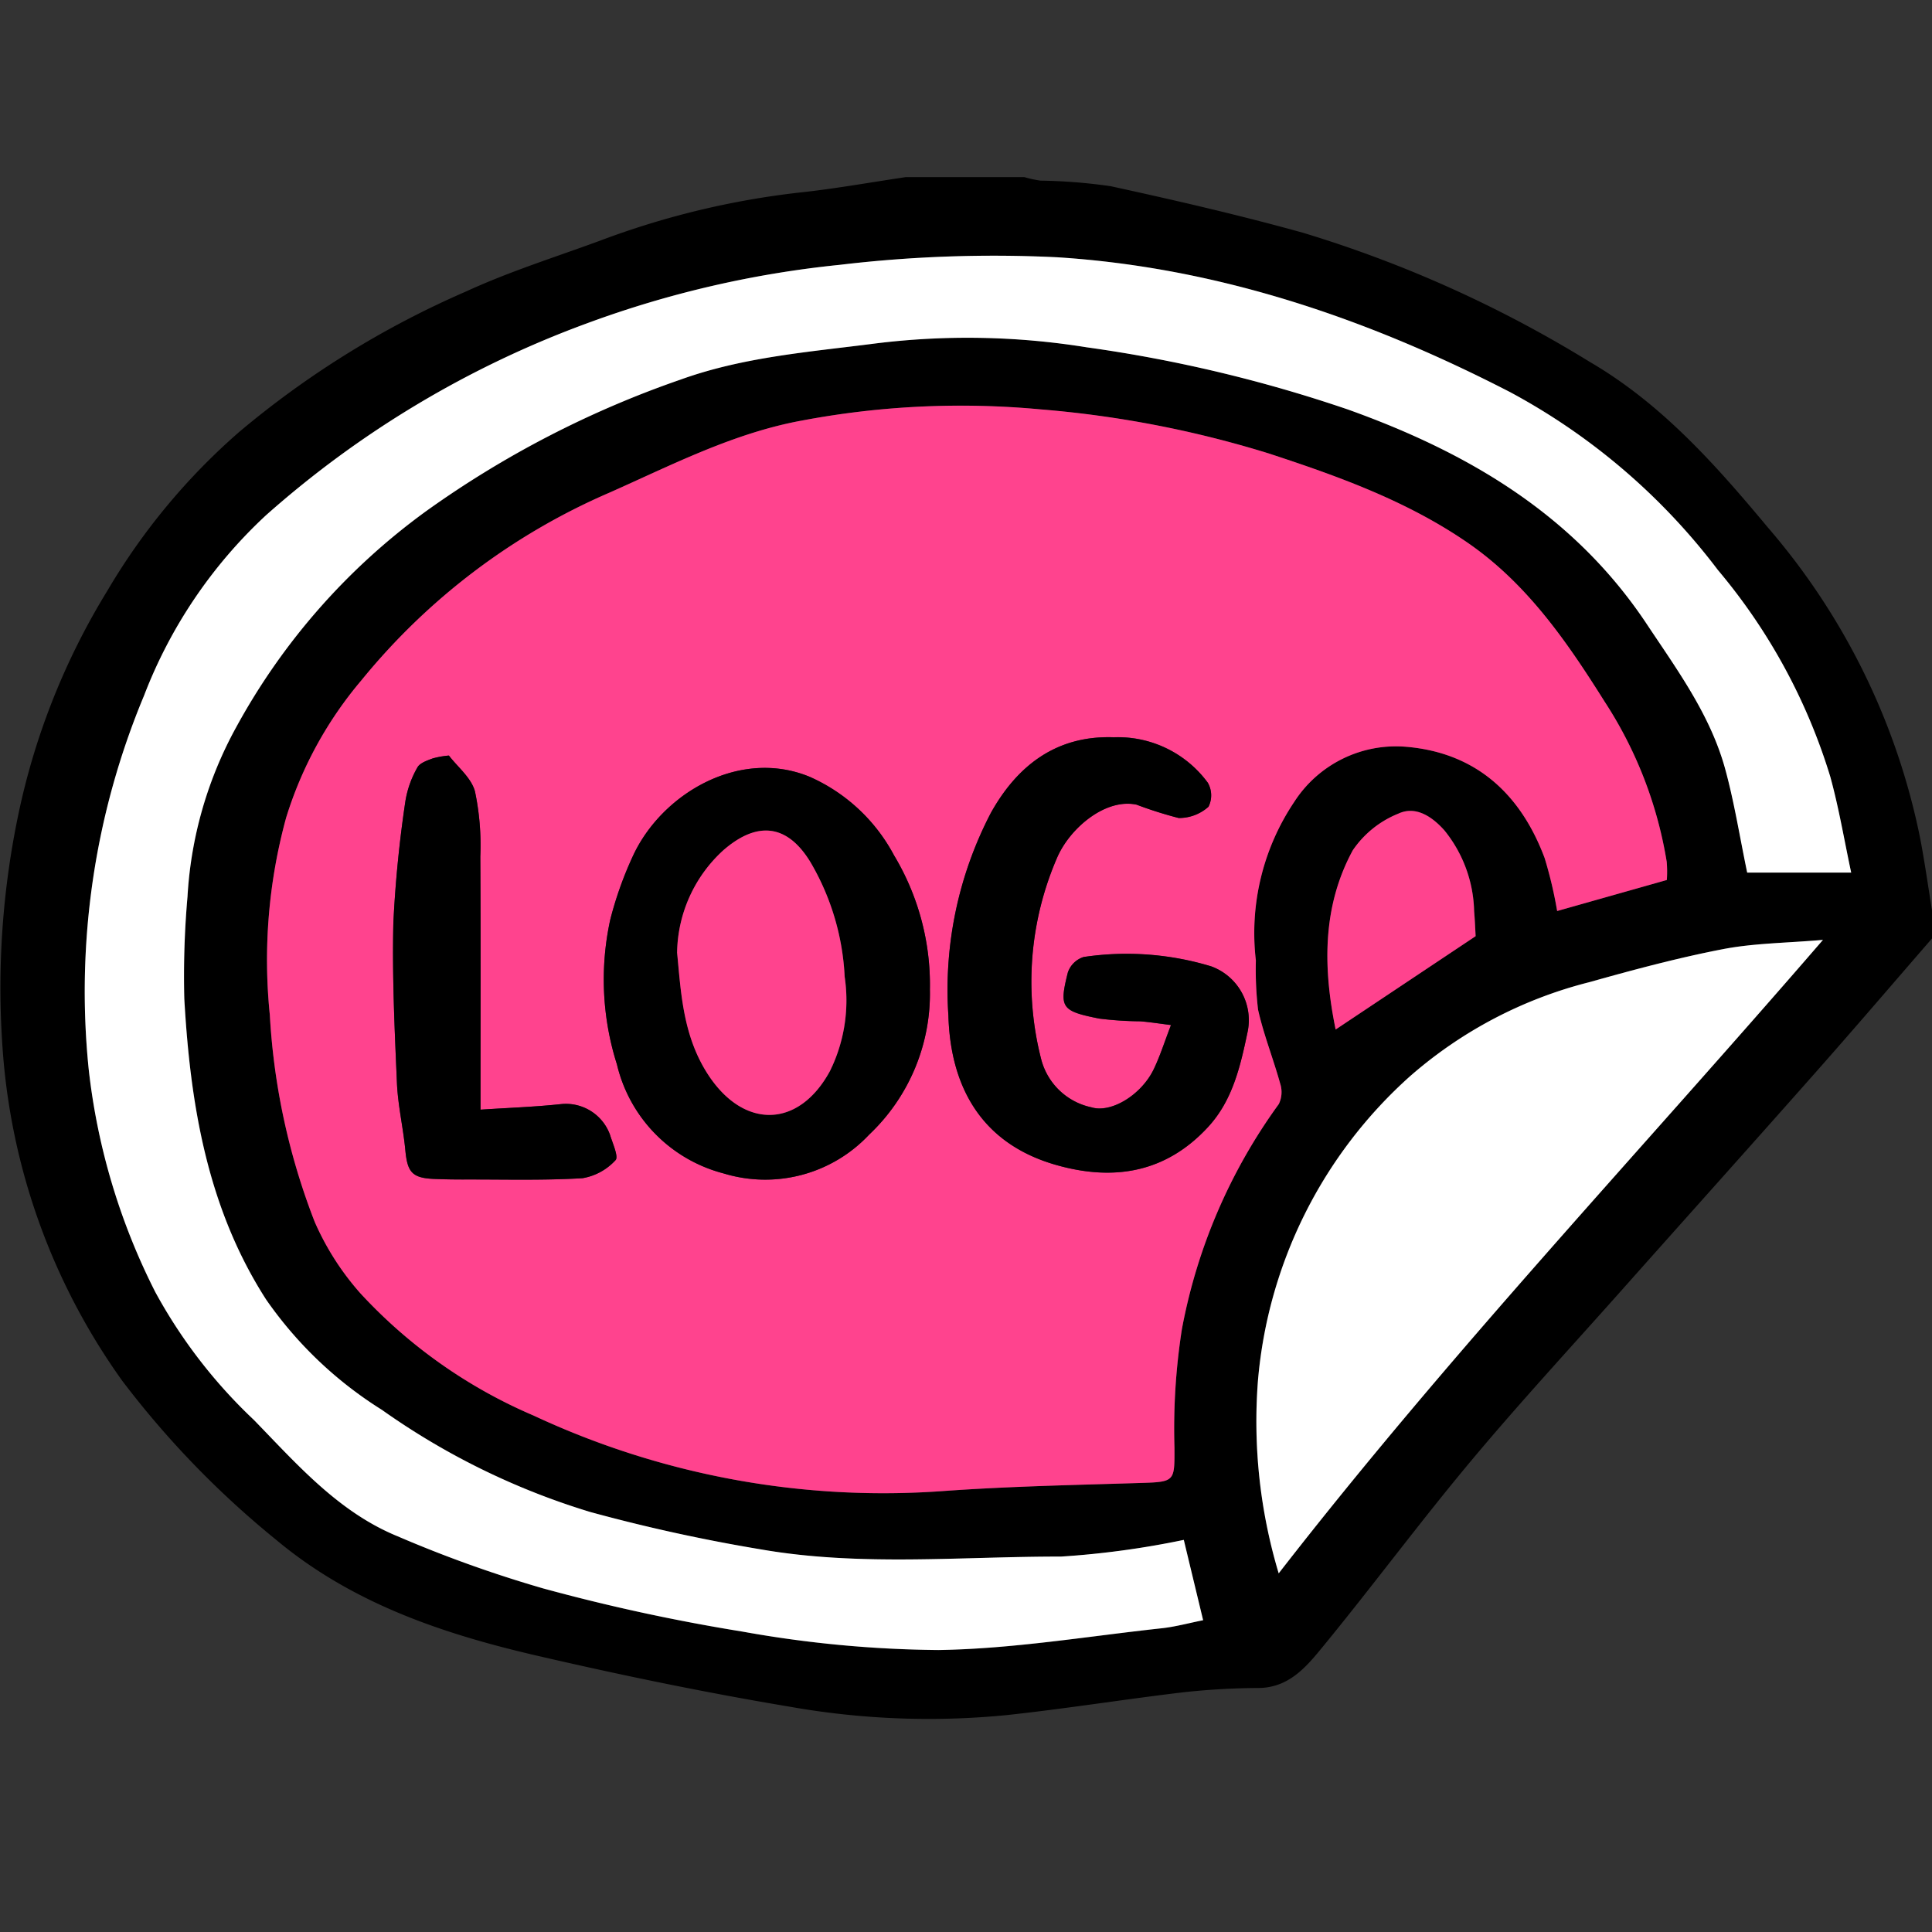 <svg xmlns="http://www.w3.org/2000/svg" width="120" height="120" viewBox="0 0 120 120">
    <rect x="0" y="0" width="120" height="120" fill="#333333" stroke="none"/>
    <defs>
        <clipPath id="q0mcbqc5wa">
            <path data-name="長方形 1156" transform="translate(0 -11)" style="fill:none" d="M0 0h120v120H0z"/>
        </clipPath>
    </defs>
    <g data-name="グループ 667">
        <g data-name="グループ 661" transform="translate(0 11)" style="clip-path:url(#q0mcbqc5wa)">
            <path data-name="パス 884" d="M56.268 0h7.354a7.361 7.361 0 0 0 1.006.22A33.505 33.505 0 0 1 69 .568c4 .873 7.994 1.794 11.936 2.891a75.785 75.785 0 0 1 17.813 8.022c4.453 2.6 7.808 6.381 11.058 10.283a42.318 42.318 0 0 1 9.46 19.315c.285 1.489.494 2.993.738 4.49v1.715c-2.411 2.777-4.8 5.573-7.238 8.328-3.979 4.5-7.992 8.969-11.983 13.458-3.157 3.552-6.387 7.045-9.434 10.691-3.144 3.76-6.063 7.708-9.172 11.5-1.015 1.238-2.093 2.557-3.987 2.583a45.207 45.207 0 0 0-4.65.262c-3.683.436-7.348 1.028-11.035 1.424a49.423 49.423 0 0 1-13.444-.522c-5.257-.878-10.487-1.962-15.681-3.164-5.854-1.356-11.5-3.245-16.24-7.212a57.207 57.207 0 0 1-9.551-9.873A40.2 40.2 0 0 1 .157 54.062a52.566 52.566 0 0 1 1.01-14.605A43.586 43.586 0 0 1 6.664 25.7a39.894 39.894 0 0 1 8.2-9.877A57.274 57.274 0 0 1 28.93 7.112c2.706-1.246 5.57-2.145 8.37-3.174A51.411 51.411 0 0 1 49.661.959C51.872.725 54.067.324 56.268 0m47.262 43.658a7.347 7.347 0 0 0-.008-1.13 25.768 25.768 0 0 0-3.856-9.946c-2.342-3.728-4.818-7.332-8.52-9.878-3.78-2.6-8.052-4.132-12.358-5.542a65.889 65.889 0 0 0-14.178-2.733 53.14 53.14 0 0 0-14.793.69c-4.254.778-8.084 2.758-11.955 4.475a40.636 40.636 0 0 0-15.411 11.657 24.251 24.251 0 0 0-4.678 8.535 33.479 33.479 0 0 0-1.014 12.245 41.81 41.81 0 0 0 2.787 12.86 16.848 16.848 0 0 0 2.854 4.455 31.436 31.436 0 0 0 10.749 7.58 51.326 51.326 0 0 0 25.515 4.682c4.095-.295 8.2-.375 12.31-.5 2.009-.062 1.98-.139 1.974-2.174a40.081 40.081 0 0 1 .46-7.365 34.538 34.538 0 0 1 6.019-13.988 1.7 1.7 0 0 0 .089-1.269c-.427-1.544-1.03-3.046-1.377-4.605A21.617 21.617 0 0 1 78 48.655a14.613 14.613 0 0 1 2.375-9.835 7.515 7.515 0 0 1 7.005-3.433c4.31.381 7.078 2.944 8.56 6.914a26.347 26.347 0 0 1 .775 3.283l6.812-1.926m11.449-.462c-.427-1.986-.759-4-1.3-5.959A36.383 36.383 0 0 0 106.7 24.4a39.738 39.738 0 0 0-12.9-11.041C84.947 8.79 75.648 5.615 65.673 4.98a80.714 80.714 0 0 0-13.51.469 63.77 63.77 0 0 0-15.72 3.639 62.347 62.347 0 0 0-19.918 11.918A29.8 29.8 0 0 0 8.951 32.2a47.659 47.659 0 0 0-3.446 23.175 40.4 40.4 0 0 0 4.142 13.88 31.837 31.837 0 0 0 6.125 7.945c2.683 2.759 5.259 5.723 8.932 7.227a77.2 77.2 0 0 0 9.032 3.236 119.11 119.11 0 0 0 12.372 2.681 71.683 71.683 0 0 0 12.177 1.146c4.629-.068 9.249-.85 13.869-1.352.85-.092 1.686-.323 2.575-.5-.422-1.748-.8-3.316-1.2-4.989a54.014 54.014 0 0 1-7.629 1.036c-6.22-.008-12.476.627-18.658-.45a106.027 106.027 0 0 1-10.583-2.321 44.863 44.863 0 0 1-12.934-6.345 24.677 24.677 0 0 1-7.193-6.853c-3.654-5.683-4.711-12.119-5.081-18.7a56.243 56.243 0 0 1 .2-6.332 24.706 24.706 0 0 1 3-10.474A40.607 40.607 0 0 1 26.5 20.729a61.89 61.89 0 0 1 15.773-8.151c3.925-1.416 8.041-1.719 12.108-2.245a46.461 46.461 0 0 1 13.113.237 87.584 87.584 0 0 1 16.252 3.869c7.48 2.68 14.046 6.549 18.545 13.32 1.9 2.863 3.964 5.662 4.881 9.038.555 2.041.886 4.142 1.357 6.4zM79.42 86.716c10.61-13.658 22.385-26.116 33.8-39.338-2.277.2-4.279.2-6.21.574-2.792.539-5.55 1.28-8.291 2.049a26.9 26.9 0 0 0-11.142 5.842 28.62 28.62 0 0 0-9.45 18.946 32.832 32.832 0 0 0 1.293 11.927m12.238-39.571c-.021-.363-.042-.962-.094-1.558a8.263 8.263 0 0 0-1.841-5.008c-.78-.878-1.8-1.541-2.859-1.048a6.228 6.228 0 0 0-2.837 2.28c-1.955 3.6-1.815 7.466-1.064 11.13l8.7-5.8"/>
            <path data-name="パス 885" d="m103.15 43.333-6.812 1.927a26.347 26.347 0 0 0-.775-3.283c-1.482-3.97-4.25-6.534-8.56-6.914A7.515 7.515 0 0 0 80 38.495a14.613 14.613 0 0 0-2.375 9.835 21.617 21.617 0 0 0 .134 3.049c.347 1.56.95 3.061 1.377 4.605a1.7 1.7 0 0 1-.089 1.269 34.538 34.538 0 0 0-6.019 13.988 40.081 40.081 0 0 0-.46 7.365c.006 2.036.035 2.111-1.974 2.174-4.1.129-8.215.209-12.31.5a51.326 51.326 0 0 1-25.517-4.68 31.436 31.436 0 0 1-10.749-7.58 16.848 16.848 0 0 1-2.852-4.454 41.81 41.81 0 0 1-2.787-12.86 33.457 33.457 0 0 1 1.014-12.245 24.251 24.251 0 0 1 4.678-8.535 40.623 40.623 0 0 1 15.412-11.655c3.871-1.718 7.7-3.7 11.955-4.476A53.14 53.14 0 0 1 64.23 14.1a65.9 65.9 0 0 1 14.178 2.734c4.306 1.41 8.578 2.943 12.358 5.542 3.7 2.546 6.178 6.15 8.52 9.878a25.768 25.768 0 0 1 3.856 9.946 7.347 7.347 0 0 1 .008 1.13m-45.773 6.797A15.627 15.627 0 0 0 55.15 41.8a10.955 10.955 0 0 0-5.23-4.872c-4.37-1.81-9.189 1.049-10.976 4.888a22.794 22.794 0 0 0-1.421 3.984 17.4 17.4 0 0 0 .416 8.985 9.185 9.185 0 0 0 6.627 6.775 8.846 8.846 0 0 0 9.034-2.408 12.057 12.057 0 0 0 3.776-9.025m14.974 2.214c-.4 1.027-.673 1.915-1.073 2.744-.762 1.583-2.636 2.742-3.873 2.362a4.1 4.1 0 0 1-3.11-2.96 19.363 19.363 0 0 1 1-12.586c.809-1.826 3-3.662 4.916-3.252a25.077 25.077 0 0 0 2.617.829 2.742 2.742 0 0 0 1.852-.7 1.577 1.577 0 0 0-.043-1.491 6.921 6.921 0 0 0-5.836-2.82c-3.581-.127-6.006 1.779-7.635 4.7a23.77 23.77 0 0 0-2.637 12.592c.125 4.355 2 7.922 6.657 9.263 3.65 1.05 6.89.468 9.491-2.369 1.476-1.61 1.97-3.662 2.42-5.817a3.556 3.556 0 0 0-2.25-4.136 18.1 18.1 0 0 0-7.92-.581 1.524 1.524 0 0 0-.982.962c-.551 2.192-.412 2.394 1.954 2.864a22.374 22.374 0 0 0 2.55.169c.594.047 1.183.141 1.9.231M29.465 57.6c0-5.415.018-10.568-.012-15.722a16.245 16.245 0 0 0-.332-4.044c-.227-.847-1.085-1.527-1.619-2.228a5.443 5.443 0 0 0-1.011.18c-.345.13-.8.283-.948.563a6.2 6.2 0 0 0-.737 2.054 75.565 75.565 0 0 0-.753 7.591c-.079 3.313.078 6.635.222 9.949.06 1.4.39 2.785.522 4.183.129 1.365.425 1.717 1.785 1.777.651.029 1.3.036 1.957.034 2.422-.005 4.849.064 7.262-.08a3.594 3.594 0 0 0 2.049-1.118c.207-.206-.178-1.039-.339-1.572a2.915 2.915 0 0 0-3.064-1.91c-1.607.172-3.225.227-4.982.343" transform="translate(.38 .325)" style="fill:#ff438e"/>
            <path data-name="パス 886" d="M114.859 43.086H108.4c-.47-2.259-.8-4.36-1.357-6.4-.917-3.376-2.978-6.174-4.881-9.037-4.5-6.771-11.064-10.641-18.545-13.32a87.668 87.668 0 0 0-16.252-3.87 46.536 46.536 0 0 0-13.113-.237c-4.067.527-8.183.83-12.108 2.246a61.842 61.842 0 0 0-15.773 8.151A40.607 40.607 0 0 0 14.526 34.1a24.7 24.7 0 0 0-3 10.474 56.47 56.47 0 0 0-.2 6.332c.37 6.58 1.428 13.016 5.082 18.7a24.674 24.674 0 0 0 7.192 6.852A44.889 44.889 0 0 0 36.537 82.8a106.084 106.084 0 0 0 10.583 2.32c6.183 1.079 12.439.442 18.659.451a54.205 54.205 0 0 0 7.629-1.037c.4 1.673.781 3.241 1.2 4.989-.889.177-1.724.408-2.575.5-4.621.5-9.241 1.283-13.869 1.351a71.693 71.693 0 0 1-12.177-1.146 118.619 118.619 0 0 1-12.371-2.681 77.02 77.02 0 0 1-9.033-3.235c-3.672-1.5-6.249-4.468-8.931-7.227a31.817 31.817 0 0 1-6.126-7.945 40.408 40.408 0 0 1-4.141-13.88A47.671 47.671 0 0 1 8.83 32.088a29.839 29.839 0 0 1 7.57-11.194A62.359 62.359 0 0 1 36.324 8.977a63.852 63.852 0 0 1 15.72-3.639 80.924 80.924 0 0 1 13.509-.469c9.974.636 19.273 3.81 28.129 8.379a39.75 39.75 0 0 1 12.9 11.047 36.362 36.362 0 0 1 6.979 12.832c.54 1.958.873 3.973 1.3 5.96" transform="translate(.12 .111)" style="fill:#fff"/>
            <path data-name="パス 887" d="M77.634 85.632A32.832 32.832 0 0 1 76.346 73.7 28.622 28.622 0 0 1 85.8 54.759a26.888 26.888 0 0 1 11.142-5.841c2.741-.77 5.5-1.511 8.291-2.049 1.931-.373 3.933-.379 6.21-.575-11.419 13.222-23.195 25.68-33.8 39.338" transform="translate(1.786 1.084)" style="fill:#fff"/>
            <path data-name="パス 888" d="m89.771 46.244-8.7 5.8c-.75-3.664-.89-7.531 1.064-11.13a6.228 6.228 0 0 1 2.837-2.28c1.064-.493 2.08.17 2.859 1.048a8.263 8.263 0 0 1 1.841 5.008c.052.6.073 1.194.094 1.558" transform="translate(1.887 .901)" style="fill:#ff438e"/>
            <path data-name="パス 889" d="M57.758 50.452a12.055 12.055 0 0 1-3.776 9.025 8.845 8.845 0 0 1-9.036 2.406 9.186 9.186 0 0 1-6.628-6.775 17.412 17.412 0 0 1-.414-8.985 22.794 22.794 0 0 1 1.42-3.983c1.786-3.838 6.606-6.7 10.976-4.888a10.946 10.946 0 0 1 5.229 4.873 15.615 15.615 0 0 1 2.229 8.327m-15.7-2.3c.244 2.469.348 5.209 1.959 7.646 2.218 3.352 5.6 3.272 7.528-.254.058-.107.1-.223.158-.332a9.943 9.943 0 0 0 .765-5.54 15.5 15.5 0 0 0-2.125-7.115c-1.446-2.384-3.32-2.563-5.406-.75a8.767 8.767 0 0 0-2.879 6.341"/>
            <path data-name="パス 890" d="M72.731 52.665c-.72-.09-1.31-.184-1.9-.232a22.157 22.157 0 0 1-2.55-.168c-2.366-.471-2.5-.671-1.954-2.864a1.524 1.524 0 0 1 .982-.962 18.1 18.1 0 0 1 7.92.581 3.556 3.556 0 0 1 2.246 4.142c-.45 2.155-.945 4.207-2.42 5.817-2.6 2.837-5.842 3.419-9.491 2.369-4.66-1.342-6.533-4.909-6.657-9.263a23.77 23.77 0 0 1 2.634-12.589c1.628-2.924 4.054-4.83 7.635-4.7a6.923 6.923 0 0 1 5.844 2.822 1.579 1.579 0 0 1 .043 1.492 2.742 2.742 0 0 1-1.852.7 25.324 25.324 0 0 1-2.617-.829c-1.914-.409-4.107 1.426-4.916 3.251a19.36 19.36 0 0 0-1 12.587 4.1 4.1 0 0 0 3.109 2.96c1.236.38 3.11-.779 3.873-2.362.4-.829.676-1.717 1.073-2.744"/>
            <path data-name="パス 891" d="M29.845 57.922c1.757-.116 3.375-.171 4.982-.343a2.915 2.915 0 0 1 3.064 1.91c.161.533.545 1.366.339 1.572a3.594 3.594 0 0 1-2.049 1.118c-2.413.144-4.84.075-7.262.08a44.02 44.02 0 0 1-1.957-.034c-1.36-.059-1.656-.411-1.785-1.777-.132-1.4-.462-2.784-.522-4.183-.144-3.314-.3-6.636-.222-9.949a75.565 75.565 0 0 1 .753-7.591 6.2 6.2 0 0 1 .737-2.054c.148-.279.6-.433.948-.563a5.443 5.443 0 0 1 1.011-.18c.534.7 1.392 1.381 1.619 2.228a16.245 16.245 0 0 1 .332 4.044c.031 5.154.012 10.307.012 15.722"/>
            <path data-name="パス 892" d="M41.093 47.219a8.767 8.767 0 0 1 2.879-6.344c2.086-1.812 3.96-1.633 5.406.75A15.5 15.5 0 0 1 51.5 48.74a9.943 9.943 0 0 1-.765 5.54c-.056.108-.1.224-.158.332-1.924 3.526-5.311 3.606-7.528.254-1.611-2.437-1.715-5.178-1.959-7.646" transform="translate(.963 .929)" style="fill:#ff438e"/>
        </g>
    </g>
</svg>
